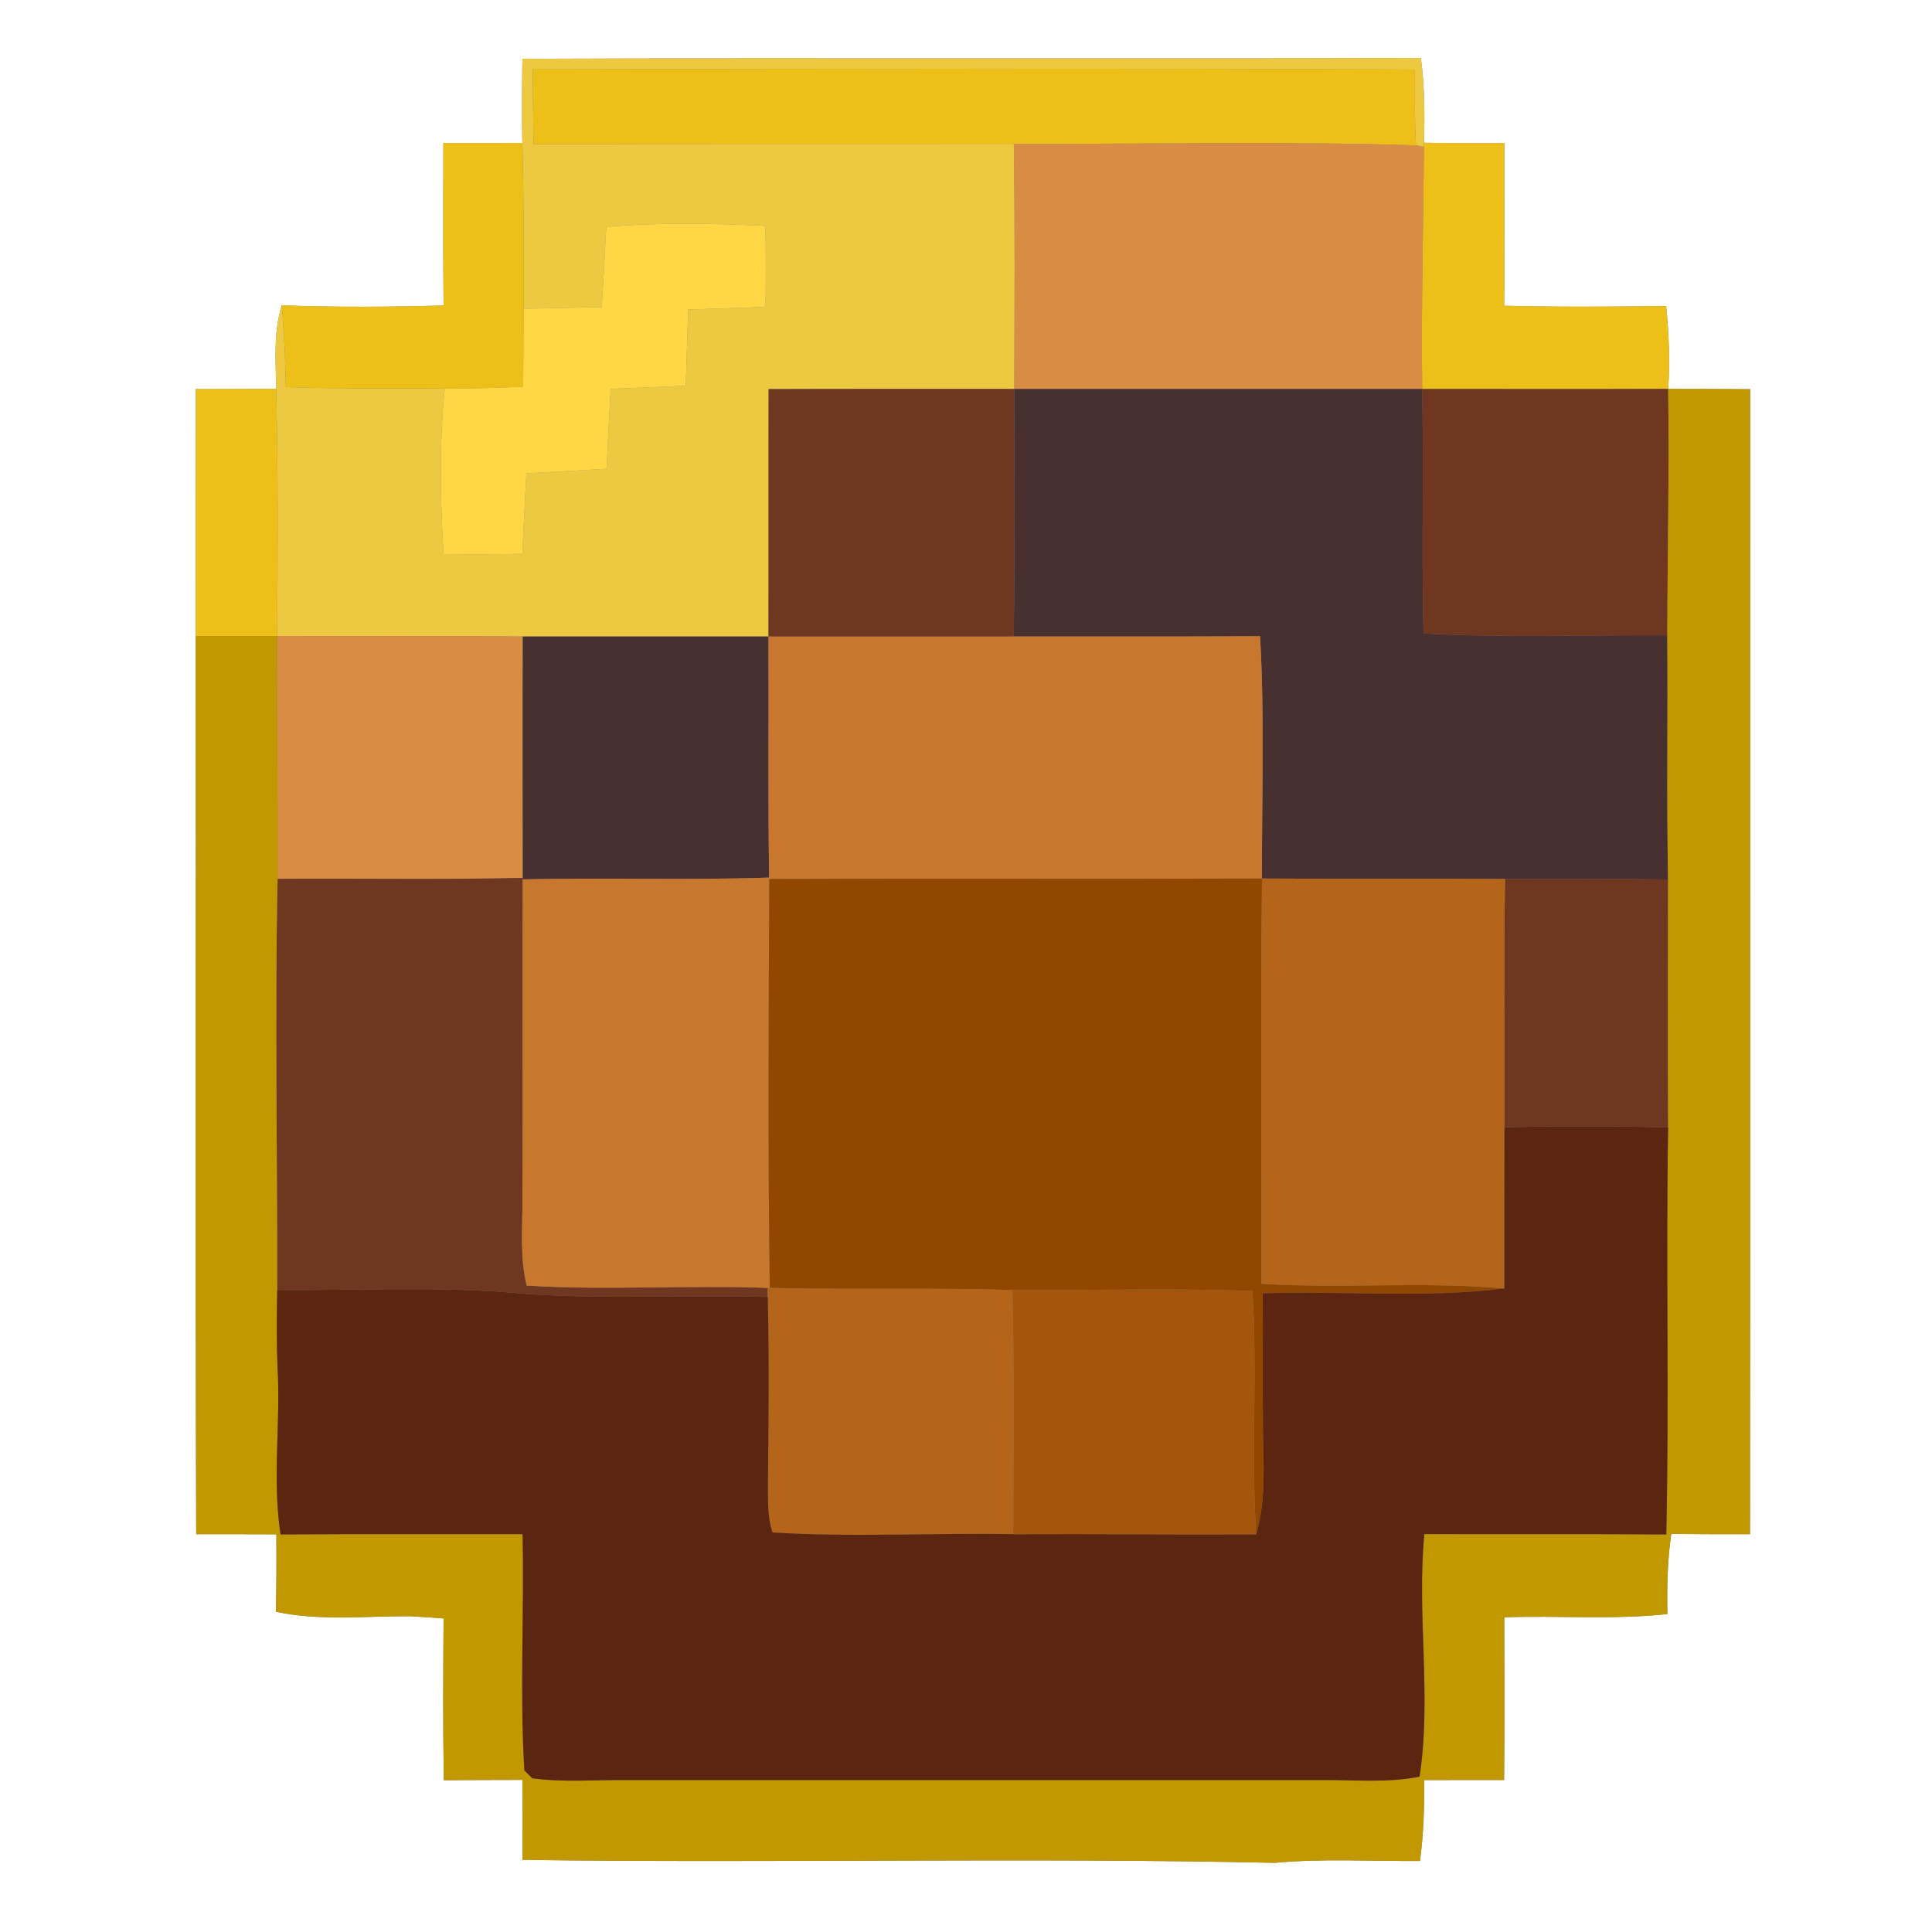 <?xml version="1.0" encoding="UTF-8" ?>
<!DOCTYPE svg PUBLIC "-//W3C//DTD SVG 1.1//EN" "http://www.w3.org/Graphics/SVG/1.1/DTD/svg11.dtd">
<svg width="250pt" height="250pt" viewBox="0 0 250 250" version="1.1" xmlns="http://www.w3.org/2000/svg">
<rect x="0" y="0" width="250" height="250" fill="#808080" stroke="none"/>
<g id="#ffffffff">
<path fill="#ffffff" opacity="1.00" d=" M 0.00 0.00 L 250.00 0.00 L 250.00 250.00 L 0.00 250.00 L 0.00 0.00 M 67.60 7.61 C 67.55 11.24 67.51 14.87 67.59 18.50 C 64.18 18.53 60.78 18.52 57.37 18.51 C 57.36 25.52 57.33 32.53 57.40 39.53 C 50.42 39.73 43.43 39.77 36.45 39.51 C 35.37 43.02 35.68 46.71 35.74 50.32 C 32.28 50.33 28.81 50.33 25.34 50.35 C 25.32 61.00 25.33 71.65 25.33 82.30 C 25.37 121.04 25.26 159.79 25.39 198.53 C 28.84 198.52 32.30 198.53 35.76 198.54 C 35.78 201.88 35.78 205.22 35.70 208.56 C 41.40 209.78 47.25 209.11 53.03 209.14 C 54.48 209.22 55.94 209.31 57.40 209.43 C 57.35 216.41 57.31 223.38 57.43 230.36 C 60.82 230.33 64.21 230.33 67.60 230.32 C 67.64 233.77 67.64 237.22 67.61 240.67 C 100.06 241.11 132.53 240.35 164.97 241.05 C 171.21 240.47 177.49 240.86 183.74 240.81 C 184.22 237.34 184.31 233.83 184.29 230.34 C 187.73 230.34 191.18 230.33 194.63 230.33 C 194.70 223.31 194.67 216.30 194.65 209.28 C 201.69 209.03 208.75 209.62 215.76 208.86 C 215.69 205.40 215.76 201.92 216.26 198.49 C 219.66 198.53 223.05 198.53 226.45 198.53 C 226.51 149.14 226.45 99.75 226.48 50.36 C 222.94 50.33 219.40 50.33 215.86 50.32 C 216.12 46.75 215.95 43.17 215.60 39.61 C 208.61 39.68 201.62 39.75 194.64 39.56 C 194.70 32.55 194.66 25.54 194.67 18.53 C 191.20 18.53 187.73 18.53 184.26 18.48 C 184.37 14.82 184.35 11.14 183.86 7.50 C 145.11 7.66 106.35 7.45 67.60 7.61 Z" />
</g>
<g id="#edc841ff">
<path fill="#edc841" opacity="1.00" d=" M 67.60 7.61 C 106.35 7.45 145.11 7.66 183.86 7.50 C 184.35 11.14 184.37 14.82 184.26 18.48 L 184.25 18.99 L 183.23 18.81 C 183.04 15.54 183.08 12.27 183.08 9.00 C 145.03 8.83 106.99 8.90 68.94 8.98 C 68.96 12.20 68.99 15.43 69.04 18.66 C 89.76 18.59 110.47 18.64 131.19 18.61 C 131.35 29.18 131.28 39.76 131.25 50.33 C 120.65 50.34 110.06 50.31 99.46 50.35 C 99.43 61.02 99.47 71.70 99.44 82.37 C 88.84 82.36 78.25 82.38 67.65 82.37 C 57.06 82.26 46.46 82.36 35.86 82.30 C 35.95 71.64 35.99 60.98 35.74 50.32 C 35.68 46.71 35.37 43.02 36.45 39.51 C 36.79 43.03 36.92 46.56 36.98 50.09 C 43.83 50.34 50.69 50.21 57.55 50.28 C 56.83 57.40 56.97 64.56 57.39 71.70 C 60.79 71.74 64.18 71.73 67.58 71.67 C 67.76 68.20 67.93 64.73 68.11 61.25 C 71.57 61.07 75.03 60.88 78.49 60.66 C 78.66 57.22 78.83 53.77 79.02 50.32 C 82.26 50.20 85.50 50.06 88.74 49.92 C 88.84 46.64 88.94 43.35 89.06 40.06 C 92.39 39.94 95.72 39.83 99.05 39.72 C 99.11 36.22 99.11 32.72 99.04 29.23 C 92.18 28.90 85.30 28.76 78.45 29.37 C 78.27 32.83 78.07 36.28 77.87 39.74 C 74.50 39.81 71.13 39.88 67.77 39.95 C 67.77 32.80 67.79 25.65 67.59 18.50 C 67.51 14.87 67.55 11.24 67.60 7.61 Z" />
</g>
<g id="#edbf19ff">
<path fill="#edbf19" opacity="1.00" d=" M 68.94 8.98 C 106.99 8.90 145.03 8.83 183.08 9.00 C 183.08 12.27 183.04 15.54 183.23 18.81 C 165.90 18.26 148.54 18.67 131.19 18.61 C 110.47 18.64 89.76 18.59 69.04 18.66 C 68.99 15.43 68.96 12.20 68.94 8.98 Z" />
<path fill="#edbf19" opacity="1.00" d=" M 57.37 18.51 C 60.78 18.52 64.18 18.53 67.59 18.50 C 67.79 25.65 67.77 32.80 67.77 39.95 C 67.76 43.32 67.72 46.69 67.69 50.05 C 64.31 50.20 60.93 50.30 57.55 50.28 C 50.69 50.21 43.83 50.34 36.98 50.09 C 36.92 46.56 36.79 43.03 36.45 39.51 C 43.43 39.77 50.42 39.73 57.40 39.53 C 57.33 32.53 57.36 25.52 57.37 18.51 Z" />
<path fill="#edbf19" opacity="1.00" d=" M 184.26 18.48 C 187.73 18.53 191.20 18.53 194.67 18.53 C 194.66 25.54 194.70 32.55 194.64 39.56 C 201.62 39.75 208.61 39.68 215.60 39.61 C 215.95 43.17 216.12 46.75 215.86 50.32 C 205.25 50.36 194.64 50.33 184.03 50.33 C 183.89 39.88 184.18 29.44 184.25 18.99 L 184.26 18.48 Z" />
<path fill="#edbf19" opacity="1.00" d=" M 25.34 50.35 C 28.81 50.33 32.28 50.33 35.74 50.32 C 35.99 60.98 35.95 71.64 35.86 82.30 C 32.35 82.31 28.84 82.31 25.33 82.30 C 25.33 71.65 25.32 61.00 25.34 50.35 Z" />
</g>
<g id="#d98c43ff">
<path fill="#d98c43" opacity="1.00" d=" M 131.19 18.61 C 148.54 18.67 165.90 18.26 183.23 18.81 L 184.25 18.99 C 184.18 29.44 183.89 39.88 184.03 50.33 C 166.44 50.34 148.85 50.33 131.25 50.33 C 131.28 39.76 131.35 29.18 131.19 18.61 Z" />
<path fill="#d98c43" opacity="1.00" d=" M 35.86 82.30 C 46.46 82.36 57.06 82.26 67.65 82.37 C 67.61 92.78 67.63 103.19 67.65 113.60 C 57.07 113.84 46.49 113.65 35.92 113.72 C 35.99 103.25 35.77 92.77 35.86 82.30 Z" />
</g>
<g id="#ffd745ff">
<path fill="#ffd745" opacity="1.00" d=" M 78.45 29.37 C 85.30 28.76 92.18 28.90 99.04 29.23 C 99.11 32.72 99.11 36.22 99.05 39.72 C 95.72 39.83 92.39 39.94 89.06 40.06 C 88.94 43.35 88.84 46.64 88.74 49.92 C 85.50 50.06 82.26 50.20 79.02 50.32 C 78.83 53.77 78.66 57.22 78.49 60.66 C 75.03 60.88 71.57 61.07 68.11 61.25 C 67.93 64.73 67.76 68.20 67.58 71.67 C 64.18 71.73 60.79 71.74 57.39 71.70 C 56.97 64.56 56.83 57.40 57.55 50.28 C 60.93 50.30 64.31 50.20 67.69 50.05 C 67.72 46.69 67.76 43.32 67.77 39.95 C 71.13 39.88 74.50 39.81 77.87 39.74 C 78.07 36.28 78.27 32.83 78.45 29.37 Z" />
</g>
<g id="#703720ff">
<path fill="#703720" opacity="1.00" d=" M 99.46 50.35 C 110.06 50.31 120.65 50.34 131.25 50.33 C 131.26 61.01 131.34 71.69 131.18 82.37 C 120.60 82.38 110.02 82.37 99.44 82.37 C 99.47 71.70 99.43 61.02 99.46 50.35 Z" />
<path fill="#703720" opacity="1.00" d=" M 184.03 50.33 C 194.64 50.33 205.25 50.36 215.86 50.32 C 216.02 60.95 215.77 71.58 215.75 82.21 C 205.24 82.15 194.71 82.56 184.20 81.97 C 183.94 71.42 184.25 60.87 184.03 50.33 Z" />
<path fill="#703720" opacity="1.00" d=" M 35.92 113.72 C 46.49 113.65 57.07 113.84 67.65 113.60 L 67.64 113.79 C 67.60 127.52 67.67 141.25 67.61 154.98 C 67.63 158.76 67.24 162.63 68.15 166.35 C 78.51 167.00 88.93 166.26 99.32 166.65 L 99.35 167.83 C 88.93 167.52 78.50 168.15 68.10 167.44 C 57.38 166.38 46.61 167.02 35.87 166.92 C 35.90 149.19 35.54 131.45 35.92 113.72 Z" />
<path fill="#703720" opacity="1.00" d=" M 194.75 113.74 C 201.78 113.74 208.82 113.69 215.85 113.81 C 215.84 124.51 215.80 135.20 215.86 145.89 C 208.79 145.70 201.73 145.68 194.67 145.88 C 194.71 135.17 194.58 124.45 194.75 113.74 Z" />
</g>
<g id="#483030ff">
<path fill="#483030" opacity="1.00" d=" M 131.25 50.33 C 148.85 50.33 166.44 50.34 184.03 50.33 C 184.25 60.87 183.94 71.42 184.20 81.97 C 194.71 82.56 205.24 82.15 215.75 82.21 C 215.84 92.74 215.65 103.28 215.85 113.81 C 208.82 113.69 201.78 113.74 194.75 113.74 C 184.26 113.68 173.78 113.75 163.30 113.68 C 163.26 103.23 163.65 92.77 163.05 82.33 C 152.43 82.40 141.80 82.35 131.18 82.37 C 131.34 71.69 131.26 61.01 131.25 50.33 Z" />
<path fill="#483030" opacity="1.00" d=" M 67.65 82.37 C 78.25 82.38 88.84 82.36 99.44 82.37 C 99.50 92.77 99.36 103.16 99.53 113.56 C 88.90 113.92 78.27 113.55 67.64 113.79 L 67.65 113.60 C 67.63 103.19 67.61 92.78 67.65 82.37 Z" />
</g>
<g id="#c29800ff">
<path fill="#c29800" opacity="1.00" d=" M 215.86 50.32 C 219.40 50.33 222.94 50.33 226.48 50.36 C 226.45 99.75 226.51 149.14 226.45 198.53 C 223.05 198.53 219.66 198.53 216.26 198.49 C 215.76 201.92 215.69 205.40 215.76 208.86 C 208.75 209.62 201.69 209.03 194.65 209.28 C 194.67 216.30 194.70 223.31 194.63 230.33 C 191.18 230.33 187.73 230.34 184.29 230.34 C 184.31 233.83 184.22 237.34 183.74 240.81 C 177.49 240.86 171.21 240.47 164.97 241.05 C 132.53 240.35 100.06 241.11 67.61 240.67 C 67.64 237.22 67.64 233.77 67.60 230.32 C 64.21 230.33 60.82 230.33 57.43 230.36 C 57.31 223.38 57.35 216.41 57.40 209.43 C 55.94 209.31 54.48 209.22 53.03 209.14 C 47.25 209.11 41.40 209.78 35.70 208.56 C 35.78 205.22 35.78 201.88 35.76 198.54 C 32.30 198.53 28.84 198.52 25.39 198.53 C 25.26 159.79 25.37 121.04 25.33 82.30 C 28.84 82.31 32.35 82.31 35.86 82.30 C 35.77 92.77 35.99 103.25 35.92 113.72 C 35.54 131.45 35.90 149.19 35.87 166.92 C 35.81 170.26 35.78 173.60 35.91 176.94 C 36.33 184.15 35.21 191.38 36.30 198.56 C 46.74 198.48 57.18 198.54 67.62 198.52 C 67.85 208.71 67.24 218.93 67.85 229.09 C 68.11 229.35 68.61 229.85 68.87 230.11 C 72.89 230.66 76.96 230.30 81.00 230.34 C 111.01 230.34 141.02 230.33 171.03 230.34 C 175.25 230.30 179.52 230.74 183.69 229.90 C 185.28 219.51 183.31 208.96 184.31 198.51 C 194.74 198.55 205.18 198.48 215.62 198.56 C 216.01 181.01 215.55 163.45 215.86 145.89 C 215.80 135.20 215.84 124.51 215.85 113.81 C 215.65 103.28 215.84 92.74 215.75 82.21 C 215.77 71.58 216.02 60.95 215.86 50.32 Z" />
</g>
<g id="#c7782eff">
<path fill="#c7782e" opacity="1.00" d=" M 99.44 82.37 C 110.02 82.37 120.60 82.38 131.18 82.37 C 141.80 82.35 152.43 82.40 163.05 82.33 C 163.65 92.77 163.26 103.23 163.30 113.68 C 142.04 113.76 120.79 113.66 99.54 113.74 C 99.47 131.38 99.35 149.02 99.61 166.66 L 99.32 166.65 C 88.93 166.26 78.51 167.00 68.15 166.35 C 67.24 162.63 67.63 158.76 67.61 154.98 C 67.67 141.25 67.60 127.52 67.64 113.79 C 78.27 113.55 88.90 113.92 99.53 113.56 C 99.36 103.16 99.50 92.77 99.44 82.37 Z" />
</g>
<g id="#924701ff">
<path fill="#924701" opacity="1.00" d=" M 99.54 113.74 C 120.79 113.66 142.04 113.76 163.30 113.68 C 163.13 131.16 163.24 148.64 163.24 166.12 C 173.70 166.77 184.20 165.79 194.66 166.73 C 184.29 168.01 173.81 167.01 163.40 167.35 C 163.43 173.24 163.37 179.13 163.43 185.02 C 163.47 189.53 163.86 194.15 162.54 198.53 C 161.88 188.05 162.72 177.54 162.07 167.06 C 151.72 166.66 141.37 167.00 131.02 166.93 C 120.55 166.61 110.08 166.91 99.61 166.66 C 99.35 149.02 99.47 131.38 99.54 113.74 Z" />
</g>
<g id="#b4651aff">
<path fill="#b4651a" opacity="1.00" d=" M 163.30 113.68 C 173.78 113.75 184.26 113.68 194.75 113.74 C 194.58 124.45 194.71 135.17 194.67 145.88 C 194.67 152.83 194.67 159.78 194.66 166.73 C 184.20 165.79 173.70 166.77 163.24 166.12 C 163.24 148.64 163.13 131.16 163.30 113.68 Z" />
<path fill="#b4651a" opacity="1.00" d=" M 99.32 166.65 L 99.61 166.66 C 110.08 166.91 120.55 166.61 131.02 166.93 C 131.27 177.46 131.16 187.99 131.12 198.52 C 120.74 198.33 110.33 198.94 99.97 198.30 C 99.27 196.26 99.40 194.08 99.37 191.97 C 99.46 183.93 99.54 175.88 99.35 167.83 L 99.32 166.65 Z" />
</g>
<g id="#5b2510ff">
<path fill="#5b2510" opacity="1.00" d=" M 194.67 145.88 C 201.73 145.68 208.79 145.70 215.86 145.89 C 215.55 163.45 216.01 181.01 215.62 198.56 C 205.18 198.48 194.74 198.55 184.31 198.51 C 183.31 208.96 185.28 219.51 183.69 229.90 C 179.52 230.74 175.25 230.30 171.03 230.34 C 141.02 230.33 111.01 230.34 81.00 230.34 C 76.96 230.30 72.89 230.66 68.87 230.11 C 68.61 229.85 68.11 229.35 67.85 229.09 C 67.24 218.93 67.85 208.71 67.62 198.52 C 57.18 198.54 46.74 198.48 36.30 198.56 C 35.21 191.38 36.33 184.15 35.91 176.94 C 35.78 173.60 35.81 170.26 35.87 166.92 C 46.61 167.02 57.38 166.38 68.10 167.44 C 78.50 168.15 88.93 167.52 99.35 167.83 C 99.54 175.88 99.46 183.93 99.37 191.97 C 99.40 194.08 99.27 196.26 99.97 198.30 C 110.33 198.94 120.74 198.33 131.12 198.52 C 141.59 198.47 152.07 198.58 162.54 198.53 C 163.86 194.15 163.47 189.53 163.43 185.02 C 163.37 179.13 163.43 173.24 163.40 167.35 C 173.81 167.01 184.29 168.01 194.66 166.73 C 194.67 159.78 194.67 152.83 194.67 145.88 Z" />
</g>
<g id="#a4560cff">
<path fill="#a4560c" opacity="1.00" d=" M 131.02 166.93 C 141.37 167.00 151.72 166.66 162.07 167.06 C 162.72 177.54 161.88 188.05 162.54 198.53 C 152.07 198.58 141.59 198.47 131.12 198.52 C 131.16 187.99 131.27 177.46 131.02 166.93 Z" />
</g>
</svg>
